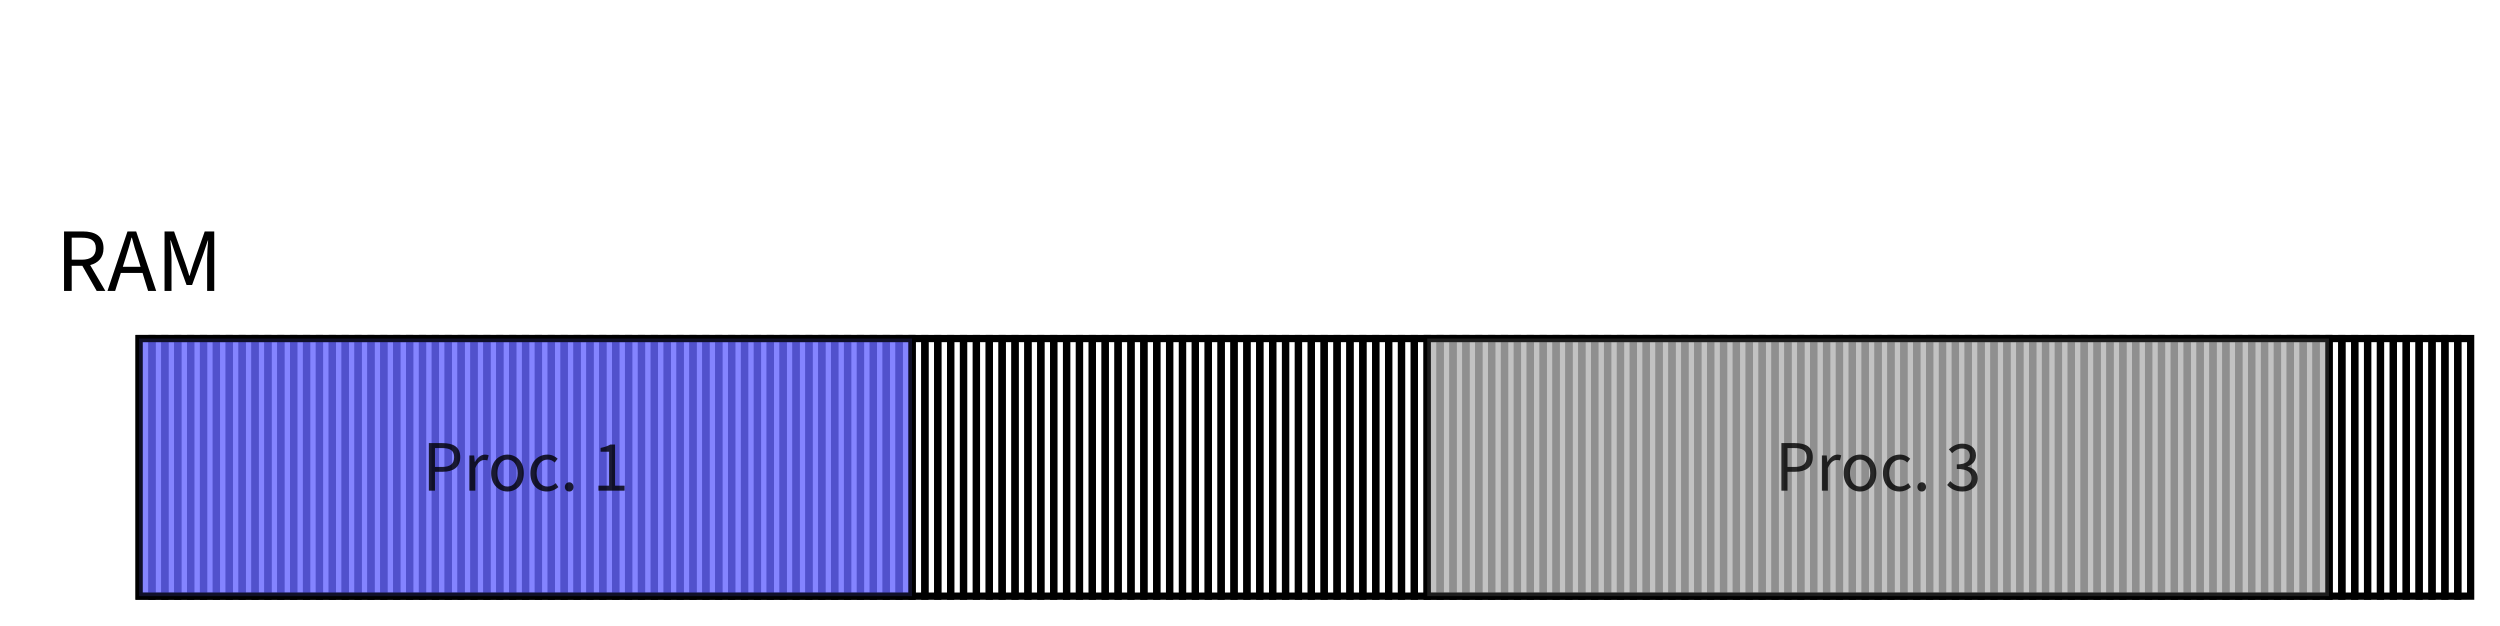 <?xml version="1.0" encoding="UTF-8"?>
<svg xmlns="http://www.w3.org/2000/svg" xmlns:xlink="http://www.w3.org/1999/xlink" width="275.074" height="68.828" viewBox="0 0 275.074 68.828">
<defs>
<g>
<g id="glyph-0-0">
<path d="M 0.891 0 L 1.734 0 L 1.734 -2.766 L 2.906 -2.766 L 4.484 0 L 5.438 0 L 3.766 -2.844 C 4.656 -3.078 5.234 -3.672 5.234 -4.688 C 5.234 -6.062 4.281 -6.547 2.938 -6.547 L 0.891 -6.547 Z M 1.734 -3.438 L 1.734 -5.859 L 2.828 -5.859 C 3.844 -5.859 4.391 -5.547 4.391 -4.688 C 4.391 -3.859 3.844 -3.438 2.828 -3.438 Z M 1.734 -3.438 "/>
</g>
<g id="glyph-0-1">
<path d="M 2.031 -3.656 C 2.266 -4.375 2.469 -5.094 2.672 -5.859 L 2.719 -5.859 C 2.922 -5.094 3.125 -4.375 3.375 -3.656 L 3.672 -2.656 L 1.719 -2.656 Z M 0.031 0 L 0.875 0 L 1.5 -1.984 L 3.891 -1.984 L 4.5 0 L 5.391 0 L 3.188 -6.547 L 2.234 -6.547 Z M 0.031 0 "/>
</g>
<g id="glyph-0-2">
<path d="M 0.891 0 L 1.656 0 L 1.656 -3.609 C 1.656 -4.188 1.578 -5 1.531 -5.562 L 1.578 -5.562 L 2.094 -4.031 L 3.312 -0.656 L 3.922 -0.656 L 5.141 -4.031 L 5.656 -5.562 L 5.688 -5.562 C 5.641 -5 5.578 -4.188 5.578 -3.609 L 5.578 0 L 6.359 0 L 6.359 -6.547 L 5.312 -6.547 L 4.078 -3.047 C 3.922 -2.578 3.797 -2.156 3.656 -1.672 L 3.609 -1.672 C 3.469 -2.156 3.328 -2.578 3.172 -3.047 L 1.938 -6.547 L 0.891 -6.547 Z M 0.891 0 "/>
</g>
<g id="glyph-1-0">
<path d="M 0.719 0 L 1.391 0 L 1.391 -2.078 L 2.234 -2.078 C 3.391 -2.078 4.172 -2.578 4.172 -3.688 C 4.172 -4.844 3.375 -5.234 2.203 -5.234 L 0.719 -5.234 Z M 1.391 -2.609 L 1.391 -4.688 L 2.125 -4.688 C 3.047 -4.688 3.5 -4.438 3.5 -3.688 C 3.5 -2.953 3.062 -2.609 2.156 -2.609 Z M 1.391 -2.609 "/>
</g>
<g id="glyph-1-1">
<path d="M 0.656 0 L 1.312 0 L 1.312 -2.484 C 1.578 -3.141 1.969 -3.375 2.297 -3.375 C 2.453 -3.375 2.531 -3.359 2.641 -3.328 L 2.781 -3.891 C 2.672 -3.938 2.547 -3.969 2.375 -3.969 C 1.938 -3.969 1.547 -3.656 1.281 -3.172 L 1.25 -3.172 L 1.188 -3.875 L 0.656 -3.875 Z M 0.656 0 "/>
</g>
<g id="glyph-1-2">
<path d="M 2.156 0.094 C 3.109 0.094 3.953 -0.641 3.953 -1.922 C 3.953 -3.234 3.109 -3.969 2.156 -3.969 C 1.219 -3.969 0.359 -3.234 0.359 -1.922 C 0.359 -0.641 1.219 0.094 2.156 0.094 Z M 2.156 -0.453 C 1.5 -0.453 1.047 -1.047 1.047 -1.922 C 1.047 -2.828 1.5 -3.422 2.156 -3.422 C 2.828 -3.422 3.281 -2.828 3.281 -1.922 C 3.281 -1.047 2.828 -0.453 2.156 -0.453 Z M 2.156 -0.453 "/>
</g>
<g id="glyph-1-3">
<path d="M 2.188 0.094 C 2.641 0.094 3.078 -0.078 3.438 -0.391 L 3.141 -0.828 C 2.922 -0.609 2.594 -0.453 2.234 -0.453 C 1.531 -0.453 1.047 -1.047 1.047 -1.922 C 1.047 -2.828 1.562 -3.422 2.266 -3.422 C 2.578 -3.422 2.828 -3.297 3.031 -3.094 L 3.359 -3.516 C 3.094 -3.766 2.734 -3.969 2.234 -3.969 C 1.234 -3.969 0.359 -3.234 0.359 -1.922 C 0.359 -0.641 1.156 0.094 2.188 0.094 Z M 2.188 0.094 "/>
</g>
<g id="glyph-1-4">
<path d="M 1 0.094 C 1.266 0.094 1.469 -0.109 1.469 -0.406 C 1.469 -0.703 1.266 -0.922 1 -0.922 C 0.734 -0.922 0.516 -0.703 0.516 -0.406 C 0.516 -0.109 0.734 0.094 1 0.094 Z M 1 0.094 "/>
</g>
<g id="glyph-1-5">
<path d="M 0.625 0 L 3.5 0 L 3.5 -0.547 L 2.453 -0.547 L 2.453 -5.078 L 1.938 -5.078 C 1.672 -4.922 1.328 -4.797 0.859 -4.703 L 0.859 -4.281 L 1.797 -4.281 L 1.797 -0.547 L 0.625 -0.547 Z M 0.625 0 "/>
</g>
<g id="glyph-1-6">
<path d="M 1.875 0.094 C 2.812 0.094 3.562 -0.453 3.562 -1.359 C 3.562 -2.062 3.078 -2.5 2.469 -2.641 L 2.469 -2.672 C 3.016 -2.891 3.375 -3.281 3.375 -3.891 C 3.375 -4.703 2.734 -5.172 1.859 -5.172 C 1.266 -5.172 0.781 -4.906 0.391 -4.547 L 0.75 -4.125 C 1.047 -4.422 1.406 -4.641 1.828 -4.641 C 2.375 -4.641 2.703 -4.328 2.703 -3.844 C 2.703 -3.312 2.344 -2.891 1.266 -2.891 L 1.266 -2.391 C 2.484 -2.391 2.891 -1.984 2.891 -1.375 C 2.891 -0.812 2.453 -0.453 1.844 -0.453 C 1.25 -0.453 0.844 -0.734 0.547 -1.047 L 0.203 -0.625 C 0.547 -0.25 1.062 0.094 1.875 0.094 Z M 1.875 0.094 "/>
</g>
</g>
</defs>
<path fill="none" stroke-width="0.797" stroke-linecap="butt" stroke-linejoin="miter" stroke="rgb(0%, 0%, 0%)" stroke-opacity="1" stroke-miterlimit="10" d="M -0.001 0.001 L -0.001 28.345 L 1.417 28.345 L 1.417 0.001 Z M -0.001 0.001 " transform="matrix(1, 0, 0, -1, 15.306, 65.595)"/>
<path fill="none" stroke-width="0.797" stroke-linecap="butt" stroke-linejoin="miter" stroke="rgb(0%, 0%, 0%)" stroke-opacity="1" stroke-miterlimit="10" d="M 1.417 0.001 L 1.417 28.345 L 2.835 28.345 L 2.835 0.001 Z M 1.417 0.001 " transform="matrix(1, 0, 0, -1, 15.306, 65.595)"/>
<path fill="none" stroke-width="0.797" stroke-linecap="butt" stroke-linejoin="miter" stroke="rgb(0%, 0%, 0%)" stroke-opacity="1" stroke-miterlimit="10" d="M 2.835 0.001 L 2.835 28.345 L 4.253 28.345 L 4.253 0.001 Z M 2.835 0.001 " transform="matrix(1, 0, 0, -1, 15.306, 65.595)"/>
<path fill="none" stroke-width="0.797" stroke-linecap="butt" stroke-linejoin="miter" stroke="rgb(0%, 0%, 0%)" stroke-opacity="1" stroke-miterlimit="10" d="M 4.253 0.001 L 4.253 28.345 L 5.671 28.345 L 5.671 0.001 Z M 4.253 0.001 " transform="matrix(1, 0, 0, -1, 15.306, 65.595)"/>
<path fill="none" stroke-width="0.797" stroke-linecap="butt" stroke-linejoin="miter" stroke="rgb(0%, 0%, 0%)" stroke-opacity="1" stroke-miterlimit="10" d="M 5.671 0.001 L 5.671 28.345 L 7.089 28.345 L 7.089 0.001 Z M 5.671 0.001 " transform="matrix(1, 0, 0, -1, 15.306, 65.595)"/>
<path fill="none" stroke-width="0.797" stroke-linecap="butt" stroke-linejoin="miter" stroke="rgb(0%, 0%, 0%)" stroke-opacity="1" stroke-miterlimit="10" d="M 7.089 0.001 L 7.089 28.345 L 8.503 28.345 L 8.503 0.001 Z M 7.089 0.001 " transform="matrix(1, 0, 0, -1, 15.306, 65.595)"/>
<path fill="none" stroke-width="0.797" stroke-linecap="butt" stroke-linejoin="miter" stroke="rgb(0%, 0%, 0%)" stroke-opacity="1" stroke-miterlimit="10" d="M 8.503 0.001 L 8.503 28.345 L 9.921 28.345 L 9.921 0.001 Z M 8.503 0.001 " transform="matrix(1, 0, 0, -1, 15.306, 65.595)"/>
<path fill="none" stroke-width="0.797" stroke-linecap="butt" stroke-linejoin="miter" stroke="rgb(0%, 0%, 0%)" stroke-opacity="1" stroke-miterlimit="10" d="M 9.921 0.001 L 9.921 28.345 L 11.339 28.345 L 11.339 0.001 Z M 9.921 0.001 " transform="matrix(1, 0, 0, -1, 15.306, 65.595)"/>
<path fill="none" stroke-width="0.797" stroke-linecap="butt" stroke-linejoin="miter" stroke="rgb(0%, 0%, 0%)" stroke-opacity="1" stroke-miterlimit="10" d="M 11.339 0.001 L 11.339 28.345 L 12.757 28.345 L 12.757 0.001 Z M 11.339 0.001 " transform="matrix(1, 0, 0, -1, 15.306, 65.595)"/>
<path fill="none" stroke-width="0.797" stroke-linecap="butt" stroke-linejoin="miter" stroke="rgb(0%, 0%, 0%)" stroke-opacity="1" stroke-miterlimit="10" d="M 12.757 0.001 L 12.757 28.345 L 14.174 28.345 L 14.174 0.001 Z M 12.757 0.001 " transform="matrix(1, 0, 0, -1, 15.306, 65.595)"/>
<path fill="none" stroke-width="0.797" stroke-linecap="butt" stroke-linejoin="miter" stroke="rgb(0%, 0%, 0%)" stroke-opacity="1" stroke-miterlimit="10" d="M 14.174 0.001 L 14.174 28.345 L 15.592 28.345 L 15.592 0.001 Z M 14.174 0.001 " transform="matrix(1, 0, 0, -1, 15.306, 65.595)"/>
<path fill="none" stroke-width="0.797" stroke-linecap="butt" stroke-linejoin="miter" stroke="rgb(0%, 0%, 0%)" stroke-opacity="1" stroke-miterlimit="10" d="M 15.589 0.001 L 15.589 28.345 L 17.006 28.345 L 17.006 0.001 Z M 15.589 0.001 " transform="matrix(1, 0, 0, -1, 15.306, 65.595)"/>
<path fill="none" stroke-width="0.797" stroke-linecap="butt" stroke-linejoin="miter" stroke="rgb(0%, 0%, 0%)" stroke-opacity="1" stroke-miterlimit="10" d="M 17.006 0.001 L 17.006 28.345 L 18.424 28.345 L 18.424 0.001 Z M 17.006 0.001 " transform="matrix(1, 0, 0, -1, 15.306, 65.595)"/>
<path fill="none" stroke-width="0.797" stroke-linecap="butt" stroke-linejoin="miter" stroke="rgb(0%, 0%, 0%)" stroke-opacity="1" stroke-miterlimit="10" d="M 18.424 0.001 L 18.424 28.345 L 19.842 28.345 L 19.842 0.001 Z M 18.424 0.001 " transform="matrix(1, 0, 0, -1, 15.306, 65.595)"/>
<path fill="none" stroke-width="0.797" stroke-linecap="butt" stroke-linejoin="miter" stroke="rgb(0%, 0%, 0%)" stroke-opacity="1" stroke-miterlimit="10" d="M 19.842 0.001 L 19.842 28.345 L 21.26 28.345 L 21.26 0.001 Z M 19.842 0.001 " transform="matrix(1, 0, 0, -1, 15.306, 65.595)"/>
<path fill="none" stroke-width="0.797" stroke-linecap="butt" stroke-linejoin="miter" stroke="rgb(0%, 0%, 0%)" stroke-opacity="1" stroke-miterlimit="10" d="M 21.26 0.001 L 21.26 28.345 L 22.678 28.345 L 22.678 0.001 Z M 21.26 0.001 " transform="matrix(1, 0, 0, -1, 15.306, 65.595)"/>
<path fill="none" stroke-width="0.797" stroke-linecap="butt" stroke-linejoin="miter" stroke="rgb(0%, 0%, 0%)" stroke-opacity="1" stroke-miterlimit="10" d="M 22.678 0.001 L 22.678 28.345 L 24.096 28.345 L 24.096 0.001 Z M 22.678 0.001 " transform="matrix(1, 0, 0, -1, 15.306, 65.595)"/>
<path fill="none" stroke-width="0.797" stroke-linecap="butt" stroke-linejoin="miter" stroke="rgb(0%, 0%, 0%)" stroke-opacity="1" stroke-miterlimit="10" d="M 24.096 0.001 L 24.096 28.345 L 25.51 28.345 L 25.51 0.001 Z M 24.096 0.001 " transform="matrix(1, 0, 0, -1, 15.306, 65.595)"/>
<path fill="none" stroke-width="0.797" stroke-linecap="butt" stroke-linejoin="miter" stroke="rgb(0%, 0%, 0%)" stroke-opacity="1" stroke-miterlimit="10" d="M 25.51 0.001 L 25.51 28.345 L 26.928 28.345 L 26.928 0.001 Z M 25.51 0.001 " transform="matrix(1, 0, 0, -1, 15.306, 65.595)"/>
<path fill="none" stroke-width="0.797" stroke-linecap="butt" stroke-linejoin="miter" stroke="rgb(0%, 0%, 0%)" stroke-opacity="1" stroke-miterlimit="10" d="M 26.928 0.001 L 26.928 28.345 L 28.346 28.345 L 28.346 0.001 Z M 26.928 0.001 " transform="matrix(1, 0, 0, -1, 15.306, 65.595)"/>
<path fill="none" stroke-width="0.797" stroke-linecap="butt" stroke-linejoin="miter" stroke="rgb(0%, 0%, 0%)" stroke-opacity="1" stroke-miterlimit="10" d="M 28.346 0.001 L 28.346 28.345 L 29.764 28.345 L 29.764 0.001 Z M 28.346 0.001 " transform="matrix(1, 0, 0, -1, 15.306, 65.595)"/>
<path fill="none" stroke-width="0.797" stroke-linecap="butt" stroke-linejoin="miter" stroke="rgb(0%, 0%, 0%)" stroke-opacity="1" stroke-miterlimit="10" d="M 29.764 0.001 L 29.764 28.345 L 31.182 28.345 L 31.182 0.001 Z M 29.764 0.001 " transform="matrix(1, 0, 0, -1, 15.306, 65.595)"/>
<path fill="none" stroke-width="0.797" stroke-linecap="butt" stroke-linejoin="miter" stroke="rgb(0%, 0%, 0%)" stroke-opacity="1" stroke-miterlimit="10" d="M 31.182 0.001 L 31.182 28.345 L 32.6 28.345 L 32.6 0.001 Z M 31.182 0.001 " transform="matrix(1, 0, 0, -1, 15.306, 65.595)"/>
<path fill="none" stroke-width="0.797" stroke-linecap="butt" stroke-linejoin="miter" stroke="rgb(0%, 0%, 0%)" stroke-opacity="1" stroke-miterlimit="10" d="M 32.6 0.001 L 32.6 28.345 L 34.014 28.345 L 34.014 0.001 Z M 32.6 0.001 " transform="matrix(1, 0, 0, -1, 15.306, 65.595)"/>
<path fill="none" stroke-width="0.797" stroke-linecap="butt" stroke-linejoin="miter" stroke="rgb(0%, 0%, 0%)" stroke-opacity="1" stroke-miterlimit="10" d="M 34.014 0.001 L 34.014 28.345 L 35.432 28.345 L 35.432 0.001 Z M 34.014 0.001 " transform="matrix(1, 0, 0, -1, 15.306, 65.595)"/>
<path fill="none" stroke-width="0.797" stroke-linecap="butt" stroke-linejoin="miter" stroke="rgb(0%, 0%, 0%)" stroke-opacity="1" stroke-miterlimit="10" d="M 35.432 0.001 L 35.432 28.345 L 36.85 28.345 L 36.85 0.001 Z M 35.432 0.001 " transform="matrix(1, 0, 0, -1, 15.306, 65.595)"/>
<path fill="none" stroke-width="0.797" stroke-linecap="butt" stroke-linejoin="miter" stroke="rgb(0%, 0%, 0%)" stroke-opacity="1" stroke-miterlimit="10" d="M 36.85 0.001 L 36.85 28.345 L 38.268 28.345 L 38.268 0.001 Z M 36.85 0.001 " transform="matrix(1, 0, 0, -1, 15.306, 65.595)"/>
<path fill="none" stroke-width="0.797" stroke-linecap="butt" stroke-linejoin="miter" stroke="rgb(0%, 0%, 0%)" stroke-opacity="1" stroke-miterlimit="10" d="M 38.268 0.001 L 38.268 28.345 L 39.686 28.345 L 39.686 0.001 Z M 38.268 0.001 " transform="matrix(1, 0, 0, -1, 15.306, 65.595)"/>
<path fill="none" stroke-width="0.797" stroke-linecap="butt" stroke-linejoin="miter" stroke="rgb(0%, 0%, 0%)" stroke-opacity="1" stroke-miterlimit="10" d="M 39.686 0.001 L 39.686 28.345 L 41.104 28.345 L 41.104 0.001 Z M 39.686 0.001 " transform="matrix(1, 0, 0, -1, 15.306, 65.595)"/>
<path fill="none" stroke-width="0.797" stroke-linecap="butt" stroke-linejoin="miter" stroke="rgb(0%, 0%, 0%)" stroke-opacity="1" stroke-miterlimit="10" d="M 41.104 0.001 L 41.104 28.345 L 42.522 28.345 L 42.522 0.001 Z M 41.104 0.001 " transform="matrix(1, 0, 0, -1, 15.306, 65.595)"/>
<path fill="none" stroke-width="0.797" stroke-linecap="butt" stroke-linejoin="miter" stroke="rgb(0%, 0%, 0%)" stroke-opacity="1" stroke-miterlimit="10" d="M 42.522 0.001 L 42.522 28.345 L 43.936 28.345 L 43.936 0.001 Z M 42.522 0.001 " transform="matrix(1, 0, 0, -1, 15.306, 65.595)"/>
<path fill="none" stroke-width="0.797" stroke-linecap="butt" stroke-linejoin="miter" stroke="rgb(0%, 0%, 0%)" stroke-opacity="1" stroke-miterlimit="10" d="M 43.936 0.001 L 43.936 28.345 L 45.354 28.345 L 45.354 0.001 Z M 43.936 0.001 " transform="matrix(1, 0, 0, -1, 15.306, 65.595)"/>
<path fill="none" stroke-width="0.797" stroke-linecap="butt" stroke-linejoin="miter" stroke="rgb(0%, 0%, 0%)" stroke-opacity="1" stroke-miterlimit="10" d="M 45.354 0.001 L 45.354 28.345 L 46.772 28.345 L 46.772 0.001 Z M 45.354 0.001 " transform="matrix(1, 0, 0, -1, 15.306, 65.595)"/>
<path fill="none" stroke-width="0.797" stroke-linecap="butt" stroke-linejoin="miter" stroke="rgb(0%, 0%, 0%)" stroke-opacity="1" stroke-miterlimit="10" d="M 46.772 0.001 L 46.772 28.345 L 48.19 28.345 L 48.19 0.001 Z M 46.772 0.001 " transform="matrix(1, 0, 0, -1, 15.306, 65.595)"/>
<path fill="none" stroke-width="0.797" stroke-linecap="butt" stroke-linejoin="miter" stroke="rgb(0%, 0%, 0%)" stroke-opacity="1" stroke-miterlimit="10" d="M 48.19 0.001 L 48.19 28.345 L 49.608 28.345 L 49.608 0.001 Z M 48.19 0.001 " transform="matrix(1, 0, 0, -1, 15.306, 65.595)"/>
<path fill="none" stroke-width="0.797" stroke-linecap="butt" stroke-linejoin="miter" stroke="rgb(0%, 0%, 0%)" stroke-opacity="1" stroke-miterlimit="10" d="M 49.608 0.001 L 49.608 28.345 L 51.026 28.345 L 51.026 0.001 Z M 49.608 0.001 " transform="matrix(1, 0, 0, -1, 15.306, 65.595)"/>
<path fill="none" stroke-width="0.797" stroke-linecap="butt" stroke-linejoin="miter" stroke="rgb(0%, 0%, 0%)" stroke-opacity="1" stroke-miterlimit="10" d="M 51.022 0.001 L 51.022 28.345 L 52.44 28.345 L 52.44 0.001 Z M 51.022 0.001 " transform="matrix(1, 0, 0, -1, 15.306, 65.595)"/>
<path fill="none" stroke-width="0.797" stroke-linecap="butt" stroke-linejoin="miter" stroke="rgb(0%, 0%, 0%)" stroke-opacity="1" stroke-miterlimit="10" d="M 52.44 0.001 L 52.44 28.345 L 53.858 28.345 L 53.858 0.001 Z M 52.44 0.001 " transform="matrix(1, 0, 0, -1, 15.306, 65.595)"/>
<path fill="none" stroke-width="0.797" stroke-linecap="butt" stroke-linejoin="miter" stroke="rgb(0%, 0%, 0%)" stroke-opacity="1" stroke-miterlimit="10" d="M 53.858 0.001 L 53.858 28.345 L 55.276 28.345 L 55.276 0.001 Z M 53.858 0.001 " transform="matrix(1, 0, 0, -1, 15.306, 65.595)"/>
<path fill="none" stroke-width="0.797" stroke-linecap="butt" stroke-linejoin="miter" stroke="rgb(0%, 0%, 0%)" stroke-opacity="1" stroke-miterlimit="10" d="M 55.276 0.001 L 55.276 28.345 L 56.694 28.345 L 56.694 0.001 Z M 55.276 0.001 " transform="matrix(1, 0, 0, -1, 15.306, 65.595)"/>
<path fill="none" stroke-width="0.797" stroke-linecap="butt" stroke-linejoin="miter" stroke="rgb(0%, 0%, 0%)" stroke-opacity="1" stroke-miterlimit="10" d="M 56.694 0.001 L 56.694 28.345 L 58.112 28.345 L 58.112 0.001 Z M 56.694 0.001 " transform="matrix(1, 0, 0, -1, 15.306, 65.595)"/>
<path fill="none" stroke-width="0.797" stroke-linecap="butt" stroke-linejoin="miter" stroke="rgb(0%, 0%, 0%)" stroke-opacity="1" stroke-miterlimit="10" d="M 58.112 0.001 L 58.112 28.345 L 59.53 28.345 L 59.53 0.001 Z M 58.112 0.001 " transform="matrix(1, 0, 0, -1, 15.306, 65.595)"/>
<path fill="none" stroke-width="0.797" stroke-linecap="butt" stroke-linejoin="miter" stroke="rgb(0%, 0%, 0%)" stroke-opacity="1" stroke-miterlimit="10" d="M 59.53 0.001 L 59.53 28.345 L 60.944 28.345 L 60.944 0.001 Z M 59.53 0.001 " transform="matrix(1, 0, 0, -1, 15.306, 65.595)"/>
<path fill="none" stroke-width="0.797" stroke-linecap="butt" stroke-linejoin="miter" stroke="rgb(0%, 0%, 0%)" stroke-opacity="1" stroke-miterlimit="10" d="M 60.944 0.001 L 60.944 28.345 L 62.362 28.345 L 62.362 0.001 Z M 60.944 0.001 " transform="matrix(1, 0, 0, -1, 15.306, 65.595)"/>
<path fill="none" stroke-width="0.797" stroke-linecap="butt" stroke-linejoin="miter" stroke="rgb(0%, 0%, 0%)" stroke-opacity="1" stroke-miterlimit="10" d="M 62.362 0.001 L 62.362 28.345 L 63.78 28.345 L 63.78 0.001 Z M 62.362 0.001 " transform="matrix(1, 0, 0, -1, 15.306, 65.595)"/>
<path fill="none" stroke-width="0.797" stroke-linecap="butt" stroke-linejoin="miter" stroke="rgb(0%, 0%, 0%)" stroke-opacity="1" stroke-miterlimit="10" d="M 63.78 0.001 L 63.78 28.345 L 65.198 28.345 L 65.198 0.001 Z M 63.78 0.001 " transform="matrix(1, 0, 0, -1, 15.306, 65.595)"/>
<path fill="none" stroke-width="0.797" stroke-linecap="butt" stroke-linejoin="miter" stroke="rgb(0%, 0%, 0%)" stroke-opacity="1" stroke-miterlimit="10" d="M 65.198 0.001 L 65.198 28.345 L 66.616 28.345 L 66.616 0.001 Z M 65.198 0.001 " transform="matrix(1, 0, 0, -1, 15.306, 65.595)"/>
<path fill="none" stroke-width="0.797" stroke-linecap="butt" stroke-linejoin="miter" stroke="rgb(0%, 0%, 0%)" stroke-opacity="1" stroke-miterlimit="10" d="M 66.616 0.001 L 66.616 28.345 L 68.034 28.345 L 68.034 0.001 Z M 66.616 0.001 " transform="matrix(1, 0, 0, -1, 15.306, 65.595)"/>
<path fill="none" stroke-width="0.797" stroke-linecap="butt" stroke-linejoin="miter" stroke="rgb(0%, 0%, 0%)" stroke-opacity="1" stroke-miterlimit="10" d="M 68.034 0.001 L 68.034 28.345 L 69.448 28.345 L 69.448 0.001 Z M 68.034 0.001 " transform="matrix(1, 0, 0, -1, 15.306, 65.595)"/>
<path fill="none" stroke-width="0.797" stroke-linecap="butt" stroke-linejoin="miter" stroke="rgb(0%, 0%, 0%)" stroke-opacity="1" stroke-miterlimit="10" d="M 69.448 0.001 L 69.448 28.345 L 70.866 28.345 L 70.866 0.001 Z M 69.448 0.001 " transform="matrix(1, 0, 0, -1, 15.306, 65.595)"/>
<path fill="none" stroke-width="0.797" stroke-linecap="butt" stroke-linejoin="miter" stroke="rgb(0%, 0%, 0%)" stroke-opacity="1" stroke-miterlimit="10" d="M 70.866 0.001 L 70.866 28.345 L 72.284 28.345 L 72.284 0.001 Z M 70.866 0.001 " transform="matrix(1, 0, 0, -1, 15.306, 65.595)"/>
<path fill="none" stroke-width="0.797" stroke-linecap="butt" stroke-linejoin="miter" stroke="rgb(0%, 0%, 0%)" stroke-opacity="1" stroke-miterlimit="10" d="M 72.284 0.001 L 72.284 28.345 L 73.702 28.345 L 73.702 0.001 Z M 72.284 0.001 " transform="matrix(1, 0, 0, -1, 15.306, 65.595)"/>
<path fill="none" stroke-width="0.797" stroke-linecap="butt" stroke-linejoin="miter" stroke="rgb(0%, 0%, 0%)" stroke-opacity="1" stroke-miterlimit="10" d="M 73.702 0.001 L 73.702 28.345 L 75.12 28.345 L 75.12 0.001 Z M 73.702 0.001 " transform="matrix(1, 0, 0, -1, 15.306, 65.595)"/>
<path fill="none" stroke-width="0.797" stroke-linecap="butt" stroke-linejoin="miter" stroke="rgb(0%, 0%, 0%)" stroke-opacity="1" stroke-miterlimit="10" d="M 75.12 0.001 L 75.12 28.345 L 76.538 28.345 L 76.538 0.001 Z M 75.12 0.001 " transform="matrix(1, 0, 0, -1, 15.306, 65.595)"/>
<path fill="none" stroke-width="0.797" stroke-linecap="butt" stroke-linejoin="miter" stroke="rgb(0%, 0%, 0%)" stroke-opacity="1" stroke-miterlimit="10" d="M 76.538 0.001 L 76.538 28.345 L 77.952 28.345 L 77.952 0.001 Z M 76.538 0.001 " transform="matrix(1, 0, 0, -1, 15.306, 65.595)"/>
<path fill="none" stroke-width="0.797" stroke-linecap="butt" stroke-linejoin="miter" stroke="rgb(0%, 0%, 0%)" stroke-opacity="1" stroke-miterlimit="10" d="M 77.952 0.001 L 77.952 28.345 L 79.37 28.345 L 79.37 0.001 Z M 77.952 0.001 " transform="matrix(1, 0, 0, -1, 15.306, 65.595)"/>
<path fill="none" stroke-width="0.797" stroke-linecap="butt" stroke-linejoin="miter" stroke="rgb(0%, 0%, 0%)" stroke-opacity="1" stroke-miterlimit="10" d="M 79.37 0.001 L 79.37 28.345 L 80.788 28.345 L 80.788 0.001 Z M 79.37 0.001 " transform="matrix(1, 0, 0, -1, 15.306, 65.595)"/>
<path fill="none" stroke-width="0.797" stroke-linecap="butt" stroke-linejoin="miter" stroke="rgb(0%, 0%, 0%)" stroke-opacity="1" stroke-miterlimit="10" d="M 80.788 0.001 L 80.788 28.345 L 82.206 28.345 L 82.206 0.001 Z M 80.788 0.001 " transform="matrix(1, 0, 0, -1, 15.306, 65.595)"/>
<path fill="none" stroke-width="0.797" stroke-linecap="butt" stroke-linejoin="miter" stroke="rgb(0%, 0%, 0%)" stroke-opacity="1" stroke-miterlimit="10" d="M 82.206 0.001 L 82.206 28.345 L 83.624 28.345 L 83.624 0.001 Z M 82.206 0.001 " transform="matrix(1, 0, 0, -1, 15.306, 65.595)"/>
<path fill="none" stroke-width="0.797" stroke-linecap="butt" stroke-linejoin="miter" stroke="rgb(0%, 0%, 0%)" stroke-opacity="1" stroke-miterlimit="10" d="M 83.624 0.001 L 83.624 28.345 L 85.042 28.345 L 85.042 0.001 Z M 83.624 0.001 " transform="matrix(1, 0, 0, -1, 15.306, 65.595)"/>
<path fill="none" stroke-width="0.797" stroke-linecap="butt" stroke-linejoin="miter" stroke="rgb(0%, 0%, 0%)" stroke-opacity="1" stroke-miterlimit="10" d="M 85.042 0.001 L 85.042 28.345 L 86.46 28.345 L 86.46 0.001 Z M 85.042 0.001 " transform="matrix(1, 0, 0, -1, 15.306, 65.595)"/>
<path fill="none" stroke-width="0.797" stroke-linecap="butt" stroke-linejoin="miter" stroke="rgb(0%, 0%, 0%)" stroke-opacity="1" stroke-miterlimit="10" d="M 86.456 0.001 L 86.456 28.345 L 87.874 28.345 L 87.874 0.001 Z M 86.456 0.001 " transform="matrix(1, 0, 0, -1, 15.306, 65.595)"/>
<path fill="none" stroke-width="0.797" stroke-linecap="butt" stroke-linejoin="miter" stroke="rgb(0%, 0%, 0%)" stroke-opacity="1" stroke-miterlimit="10" d="M 87.874 0.001 L 87.874 28.345 L 89.292 28.345 L 89.292 0.001 Z M 87.874 0.001 " transform="matrix(1, 0, 0, -1, 15.306, 65.595)"/>
<path fill="none" stroke-width="0.797" stroke-linecap="butt" stroke-linejoin="miter" stroke="rgb(0%, 0%, 0%)" stroke-opacity="1" stroke-miterlimit="10" d="M 89.292 0.001 L 89.292 28.345 L 90.71 28.345 L 90.71 0.001 Z M 89.292 0.001 " transform="matrix(1, 0, 0, -1, 15.306, 65.595)"/>
<path fill="none" stroke-width="0.797" stroke-linecap="butt" stroke-linejoin="miter" stroke="rgb(0%, 0%, 0%)" stroke-opacity="1" stroke-miterlimit="10" d="M 90.71 0.001 L 90.71 28.345 L 92.128 28.345 L 92.128 0.001 Z M 90.71 0.001 " transform="matrix(1, 0, 0, -1, 15.306, 65.595)"/>
<path fill="none" stroke-width="0.797" stroke-linecap="butt" stroke-linejoin="miter" stroke="rgb(0%, 0%, 0%)" stroke-opacity="1" stroke-miterlimit="10" d="M 92.128 0.001 L 92.128 28.345 L 93.546 28.345 L 93.546 0.001 Z M 92.128 0.001 " transform="matrix(1, 0, 0, -1, 15.306, 65.595)"/>
<path fill="none" stroke-width="0.797" stroke-linecap="butt" stroke-linejoin="miter" stroke="rgb(0%, 0%, 0%)" stroke-opacity="1" stroke-miterlimit="10" d="M 93.546 0.001 L 93.546 28.345 L 94.96 28.345 L 94.96 0.001 Z M 93.546 0.001 " transform="matrix(1, 0, 0, -1, 15.306, 65.595)"/>
<path fill="none" stroke-width="0.797" stroke-linecap="butt" stroke-linejoin="miter" stroke="rgb(0%, 0%, 0%)" stroke-opacity="1" stroke-miterlimit="10" d="M 94.96 0.001 L 94.96 28.345 L 96.378 28.345 L 96.378 0.001 Z M 94.96 0.001 " transform="matrix(1, 0, 0, -1, 15.306, 65.595)"/>
<path fill="none" stroke-width="0.797" stroke-linecap="butt" stroke-linejoin="miter" stroke="rgb(0%, 0%, 0%)" stroke-opacity="1" stroke-miterlimit="10" d="M 96.378 0.001 L 96.378 28.345 L 97.796 28.345 L 97.796 0.001 Z M 96.378 0.001 " transform="matrix(1, 0, 0, -1, 15.306, 65.595)"/>
<path fill="none" stroke-width="0.797" stroke-linecap="butt" stroke-linejoin="miter" stroke="rgb(0%, 0%, 0%)" stroke-opacity="1" stroke-miterlimit="10" d="M 97.796 0.001 L 97.796 28.345 L 99.214 28.345 L 99.214 0.001 Z M 97.796 0.001 " transform="matrix(1, 0, 0, -1, 15.306, 65.595)"/>
<path fill="none" stroke-width="0.797" stroke-linecap="butt" stroke-linejoin="miter" stroke="rgb(0%, 0%, 0%)" stroke-opacity="1" stroke-miterlimit="10" d="M 99.214 0.001 L 99.214 28.345 L 100.632 28.345 L 100.632 0.001 Z M 99.214 0.001 " transform="matrix(1, 0, 0, -1, 15.306, 65.595)"/>
<path fill="none" stroke-width="0.797" stroke-linecap="butt" stroke-linejoin="miter" stroke="rgb(0%, 0%, 0%)" stroke-opacity="1" stroke-miterlimit="10" d="M 100.632 0.001 L 100.632 28.345 L 102.049 28.345 L 102.049 0.001 Z M 100.632 0.001 " transform="matrix(1, 0, 0, -1, 15.306, 65.595)"/>
<path fill="none" stroke-width="0.797" stroke-linecap="butt" stroke-linejoin="miter" stroke="rgb(0%, 0%, 0%)" stroke-opacity="1" stroke-miterlimit="10" d="M 102.049 0.001 L 102.049 28.345 L 103.467 28.345 L 103.467 0.001 Z M 102.049 0.001 " transform="matrix(1, 0, 0, -1, 15.306, 65.595)"/>
<path fill="none" stroke-width="0.797" stroke-linecap="butt" stroke-linejoin="miter" stroke="rgb(0%, 0%, 0%)" stroke-opacity="1" stroke-miterlimit="10" d="M 103.467 0.001 L 103.467 28.345 L 104.882 28.345 L 104.882 0.001 Z M 103.467 0.001 " transform="matrix(1, 0, 0, -1, 15.306, 65.595)"/>
<path fill="none" stroke-width="0.797" stroke-linecap="butt" stroke-linejoin="miter" stroke="rgb(0%, 0%, 0%)" stroke-opacity="1" stroke-miterlimit="10" d="M 104.882 0.001 L 104.882 28.345 L 106.299 28.345 L 106.299 0.001 Z M 104.882 0.001 " transform="matrix(1, 0, 0, -1, 15.306, 65.595)"/>
<path fill="none" stroke-width="0.797" stroke-linecap="butt" stroke-linejoin="miter" stroke="rgb(0%, 0%, 0%)" stroke-opacity="1" stroke-miterlimit="10" d="M 106.299 0.001 L 106.299 28.345 L 107.717 28.345 L 107.717 0.001 Z M 106.299 0.001 " transform="matrix(1, 0, 0, -1, 15.306, 65.595)"/>
<path fill="none" stroke-width="0.797" stroke-linecap="butt" stroke-linejoin="miter" stroke="rgb(0%, 0%, 0%)" stroke-opacity="1" stroke-miterlimit="10" d="M 107.717 0.001 L 107.717 28.345 L 109.135 28.345 L 109.135 0.001 Z M 107.717 0.001 " transform="matrix(1, 0, 0, -1, 15.306, 65.595)"/>
<path fill="none" stroke-width="0.797" stroke-linecap="butt" stroke-linejoin="miter" stroke="rgb(0%, 0%, 0%)" stroke-opacity="1" stroke-miterlimit="10" d="M 109.135 0.001 L 109.135 28.345 L 110.553 28.345 L 110.553 0.001 Z M 109.135 0.001 " transform="matrix(1, 0, 0, -1, 15.306, 65.595)"/>
<path fill="none" stroke-width="0.797" stroke-linecap="butt" stroke-linejoin="miter" stroke="rgb(0%, 0%, 0%)" stroke-opacity="1" stroke-miterlimit="10" d="M 110.553 0.001 L 110.553 28.345 L 111.971 28.345 L 111.971 0.001 Z M 110.553 0.001 " transform="matrix(1, 0, 0, -1, 15.306, 65.595)"/>
<path fill="none" stroke-width="0.797" stroke-linecap="butt" stroke-linejoin="miter" stroke="rgb(0%, 0%, 0%)" stroke-opacity="1" stroke-miterlimit="10" d="M 111.971 0.001 L 111.971 28.345 L 113.385 28.345 L 113.385 0.001 Z M 111.971 0.001 " transform="matrix(1, 0, 0, -1, 15.306, 65.595)"/>
<path fill="none" stroke-width="0.797" stroke-linecap="butt" stroke-linejoin="miter" stroke="rgb(0%, 0%, 0%)" stroke-opacity="1" stroke-miterlimit="10" d="M 113.385 0.001 L 113.385 28.345 L 114.803 28.345 L 114.803 0.001 Z M 113.385 0.001 " transform="matrix(1, 0, 0, -1, 15.306, 65.595)"/>
<path fill="none" stroke-width="0.797" stroke-linecap="butt" stroke-linejoin="miter" stroke="rgb(0%, 0%, 0%)" stroke-opacity="1" stroke-miterlimit="10" d="M 114.803 0.001 L 114.803 28.345 L 116.221 28.345 L 116.221 0.001 Z M 114.803 0.001 " transform="matrix(1, 0, 0, -1, 15.306, 65.595)"/>
<path fill="none" stroke-width="0.797" stroke-linecap="butt" stroke-linejoin="miter" stroke="rgb(0%, 0%, 0%)" stroke-opacity="1" stroke-miterlimit="10" d="M 116.221 0.001 L 116.221 28.345 L 117.639 28.345 L 117.639 0.001 Z M 116.221 0.001 " transform="matrix(1, 0, 0, -1, 15.306, 65.595)"/>
<path fill="none" stroke-width="0.797" stroke-linecap="butt" stroke-linejoin="miter" stroke="rgb(0%, 0%, 0%)" stroke-opacity="1" stroke-miterlimit="10" d="M 117.639 0.001 L 117.639 28.345 L 119.057 28.345 L 119.057 0.001 Z M 117.639 0.001 " transform="matrix(1, 0, 0, -1, 15.306, 65.595)"/>
<path fill="none" stroke-width="0.797" stroke-linecap="butt" stroke-linejoin="miter" stroke="rgb(0%, 0%, 0%)" stroke-opacity="1" stroke-miterlimit="10" d="M 119.057 0.001 L 119.057 28.345 L 120.475 28.345 L 120.475 0.001 Z M 119.057 0.001 " transform="matrix(1, 0, 0, -1, 15.306, 65.595)"/>
<path fill="none" stroke-width="0.797" stroke-linecap="butt" stroke-linejoin="miter" stroke="rgb(0%, 0%, 0%)" stroke-opacity="1" stroke-miterlimit="10" d="M 120.475 0.001 L 120.475 28.345 L 121.893 28.345 L 121.893 0.001 Z M 120.475 0.001 " transform="matrix(1, 0, 0, -1, 15.306, 65.595)"/>
<path fill="none" stroke-width="0.797" stroke-linecap="butt" stroke-linejoin="miter" stroke="rgb(0%, 0%, 0%)" stroke-opacity="1" stroke-miterlimit="10" d="M 121.889 0.001 L 121.889 28.345 L 123.307 28.345 L 123.307 0.001 Z M 121.889 0.001 " transform="matrix(1, 0, 0, -1, 15.306, 65.595)"/>
<path fill="none" stroke-width="0.797" stroke-linecap="butt" stroke-linejoin="miter" stroke="rgb(0%, 0%, 0%)" stroke-opacity="1" stroke-miterlimit="10" d="M 123.307 0.001 L 123.307 28.345 L 124.725 28.345 L 124.725 0.001 Z M 123.307 0.001 " transform="matrix(1, 0, 0, -1, 15.306, 65.595)"/>
<path fill="none" stroke-width="0.797" stroke-linecap="butt" stroke-linejoin="miter" stroke="rgb(0%, 0%, 0%)" stroke-opacity="1" stroke-miterlimit="10" d="M 124.725 0.001 L 124.725 28.345 L 126.143 28.345 L 126.143 0.001 Z M 124.725 0.001 " transform="matrix(1, 0, 0, -1, 15.306, 65.595)"/>
<path fill="none" stroke-width="0.797" stroke-linecap="butt" stroke-linejoin="miter" stroke="rgb(0%, 0%, 0%)" stroke-opacity="1" stroke-miterlimit="10" d="M 126.143 0.001 L 126.143 28.345 L 127.561 28.345 L 127.561 0.001 Z M 126.143 0.001 " transform="matrix(1, 0, 0, -1, 15.306, 65.595)"/>
<path fill="none" stroke-width="0.797" stroke-linecap="butt" stroke-linejoin="miter" stroke="rgb(0%, 0%, 0%)" stroke-opacity="1" stroke-miterlimit="10" d="M 127.561 0.001 L 127.561 28.345 L 128.979 28.345 L 128.979 0.001 Z M 127.561 0.001 " transform="matrix(1, 0, 0, -1, 15.306, 65.595)"/>
<path fill="none" stroke-width="0.797" stroke-linecap="butt" stroke-linejoin="miter" stroke="rgb(0%, 0%, 0%)" stroke-opacity="1" stroke-miterlimit="10" d="M 128.979 0.001 L 128.979 28.345 L 130.393 28.345 L 130.393 0.001 Z M 128.979 0.001 " transform="matrix(1, 0, 0, -1, 15.306, 65.595)"/>
<path fill="none" stroke-width="0.797" stroke-linecap="butt" stroke-linejoin="miter" stroke="rgb(0%, 0%, 0%)" stroke-opacity="1" stroke-miterlimit="10" d="M 130.393 0.001 L 130.393 28.345 L 131.811 28.345 L 131.811 0.001 Z M 130.393 0.001 " transform="matrix(1, 0, 0, -1, 15.306, 65.595)"/>
<path fill="none" stroke-width="0.797" stroke-linecap="butt" stroke-linejoin="miter" stroke="rgb(0%, 0%, 0%)" stroke-opacity="1" stroke-miterlimit="10" d="M 131.811 0.001 L 131.811 28.345 L 133.229 28.345 L 133.229 0.001 Z M 131.811 0.001 " transform="matrix(1, 0, 0, -1, 15.306, 65.595)"/>
<path fill="none" stroke-width="0.797" stroke-linecap="butt" stroke-linejoin="miter" stroke="rgb(0%, 0%, 0%)" stroke-opacity="1" stroke-miterlimit="10" d="M 133.229 0.001 L 133.229 28.345 L 134.647 28.345 L 134.647 0.001 Z M 133.229 0.001 " transform="matrix(1, 0, 0, -1, 15.306, 65.595)"/>
<path fill="none" stroke-width="0.797" stroke-linecap="butt" stroke-linejoin="miter" stroke="rgb(0%, 0%, 0%)" stroke-opacity="1" stroke-miterlimit="10" d="M 134.647 0.001 L 134.647 28.345 L 136.065 28.345 L 136.065 0.001 Z M 134.647 0.001 " transform="matrix(1, 0, 0, -1, 15.306, 65.595)"/>
<path fill="none" stroke-width="0.797" stroke-linecap="butt" stroke-linejoin="miter" stroke="rgb(0%, 0%, 0%)" stroke-opacity="1" stroke-miterlimit="10" d="M 136.065 0.001 L 136.065 28.345 L 137.483 28.345 L 137.483 0.001 Z M 136.065 0.001 " transform="matrix(1, 0, 0, -1, 15.306, 65.595)"/>
<path fill="none" stroke-width="0.797" stroke-linecap="butt" stroke-linejoin="miter" stroke="rgb(0%, 0%, 0%)" stroke-opacity="1" stroke-miterlimit="10" d="M 137.483 0.001 L 137.483 28.345 L 138.901 28.345 L 138.901 0.001 Z M 137.483 0.001 " transform="matrix(1, 0, 0, -1, 15.306, 65.595)"/>
<path fill="none" stroke-width="0.797" stroke-linecap="butt" stroke-linejoin="miter" stroke="rgb(0%, 0%, 0%)" stroke-opacity="1" stroke-miterlimit="10" d="M 138.901 0.001 L 138.901 28.345 L 140.315 28.345 L 140.315 0.001 Z M 138.901 0.001 " transform="matrix(1, 0, 0, -1, 15.306, 65.595)"/>
<path fill="none" stroke-width="0.797" stroke-linecap="butt" stroke-linejoin="miter" stroke="rgb(0%, 0%, 0%)" stroke-opacity="1" stroke-miterlimit="10" d="M 140.315 0.001 L 140.315 28.345 L 141.733 28.345 L 141.733 0.001 Z M 140.315 0.001 " transform="matrix(1, 0, 0, -1, 15.306, 65.595)"/>
<path fill="none" stroke-width="0.797" stroke-linecap="butt" stroke-linejoin="miter" stroke="rgb(0%, 0%, 0%)" stroke-opacity="1" stroke-miterlimit="10" d="M 141.733 0.001 L 141.733 28.345 L 143.151 28.345 L 143.151 0.001 Z M 141.733 0.001 " transform="matrix(1, 0, 0, -1, 15.306, 65.595)"/>
<path fill="none" stroke-width="0.797" stroke-linecap="butt" stroke-linejoin="miter" stroke="rgb(0%, 0%, 0%)" stroke-opacity="1" stroke-miterlimit="10" d="M 143.151 0.001 L 143.151 28.345 L 144.569 28.345 L 144.569 0.001 Z M 143.151 0.001 " transform="matrix(1, 0, 0, -1, 15.306, 65.595)"/>
<path fill="none" stroke-width="0.797" stroke-linecap="butt" stroke-linejoin="miter" stroke="rgb(0%, 0%, 0%)" stroke-opacity="1" stroke-miterlimit="10" d="M 144.569 0.001 L 144.569 28.345 L 145.987 28.345 L 145.987 0.001 Z M 144.569 0.001 " transform="matrix(1, 0, 0, -1, 15.306, 65.595)"/>
<path fill="none" stroke-width="0.797" stroke-linecap="butt" stroke-linejoin="miter" stroke="rgb(0%, 0%, 0%)" stroke-opacity="1" stroke-miterlimit="10" d="M 145.987 0.001 L 145.987 28.345 L 147.405 28.345 L 147.405 0.001 Z M 145.987 0.001 " transform="matrix(1, 0, 0, -1, 15.306, 65.595)"/>
<path fill="none" stroke-width="0.797" stroke-linecap="butt" stroke-linejoin="miter" stroke="rgb(0%, 0%, 0%)" stroke-opacity="1" stroke-miterlimit="10" d="M 147.405 0.001 L 147.405 28.345 L 148.819 28.345 L 148.819 0.001 Z M 147.405 0.001 " transform="matrix(1, 0, 0, -1, 15.306, 65.595)"/>
<path fill="none" stroke-width="0.797" stroke-linecap="butt" stroke-linejoin="miter" stroke="rgb(0%, 0%, 0%)" stroke-opacity="1" stroke-miterlimit="10" d="M 148.819 0.001 L 148.819 28.345 L 150.237 28.345 L 150.237 0.001 Z M 148.819 0.001 " transform="matrix(1, 0, 0, -1, 15.306, 65.595)"/>
<path fill="none" stroke-width="0.797" stroke-linecap="butt" stroke-linejoin="miter" stroke="rgb(0%, 0%, 0%)" stroke-opacity="1" stroke-miterlimit="10" d="M 150.237 0.001 L 150.237 28.345 L 151.655 28.345 L 151.655 0.001 Z M 150.237 0.001 " transform="matrix(1, 0, 0, -1, 15.306, 65.595)"/>
<path fill="none" stroke-width="0.797" stroke-linecap="butt" stroke-linejoin="miter" stroke="rgb(0%, 0%, 0%)" stroke-opacity="1" stroke-miterlimit="10" d="M 151.655 0.001 L 151.655 28.345 L 153.073 28.345 L 153.073 0.001 Z M 151.655 0.001 " transform="matrix(1, 0, 0, -1, 15.306, 65.595)"/>
<path fill="none" stroke-width="0.797" stroke-linecap="butt" stroke-linejoin="miter" stroke="rgb(0%, 0%, 0%)" stroke-opacity="1" stroke-miterlimit="10" d="M 153.073 0.001 L 153.073 28.345 L 154.491 28.345 L 154.491 0.001 Z M 153.073 0.001 " transform="matrix(1, 0, 0, -1, 15.306, 65.595)"/>
<path fill="none" stroke-width="0.797" stroke-linecap="butt" stroke-linejoin="miter" stroke="rgb(0%, 0%, 0%)" stroke-opacity="1" stroke-miterlimit="10" d="M 154.491 0.001 L 154.491 28.345 L 155.909 28.345 L 155.909 0.001 Z M 154.491 0.001 " transform="matrix(1, 0, 0, -1, 15.306, 65.595)"/>
<path fill="none" stroke-width="0.797" stroke-linecap="butt" stroke-linejoin="miter" stroke="rgb(0%, 0%, 0%)" stroke-opacity="1" stroke-miterlimit="10" d="M 155.909 0.001 L 155.909 28.345 L 157.327 28.345 L 157.327 0.001 Z M 155.909 0.001 " transform="matrix(1, 0, 0, -1, 15.306, 65.595)"/>
<path fill="none" stroke-width="0.797" stroke-linecap="butt" stroke-linejoin="miter" stroke="rgb(0%, 0%, 0%)" stroke-opacity="1" stroke-miterlimit="10" d="M 157.323 0.001 L 157.323 28.345 L 158.741 28.345 L 158.741 0.001 Z M 157.323 0.001 " transform="matrix(1, 0, 0, -1, 15.306, 65.595)"/>
<path fill="none" stroke-width="0.797" stroke-linecap="butt" stroke-linejoin="miter" stroke="rgb(0%, 0%, 0%)" stroke-opacity="1" stroke-miterlimit="10" d="M 158.741 0.001 L 158.741 28.345 L 160.159 28.345 L 160.159 0.001 Z M 158.741 0.001 " transform="matrix(1, 0, 0, -1, 15.306, 65.595)"/>
<path fill="none" stroke-width="0.797" stroke-linecap="butt" stroke-linejoin="miter" stroke="rgb(0%, 0%, 0%)" stroke-opacity="1" stroke-miterlimit="10" d="M 160.159 0.001 L 160.159 28.345 L 161.577 28.345 L 161.577 0.001 Z M 160.159 0.001 " transform="matrix(1, 0, 0, -1, 15.306, 65.595)"/>
<path fill="none" stroke-width="0.797" stroke-linecap="butt" stroke-linejoin="miter" stroke="rgb(0%, 0%, 0%)" stroke-opacity="1" stroke-miterlimit="10" d="M 161.577 0.001 L 161.577 28.345 L 162.995 28.345 L 162.995 0.001 Z M 161.577 0.001 " transform="matrix(1, 0, 0, -1, 15.306, 65.595)"/>
<path fill="none" stroke-width="0.797" stroke-linecap="butt" stroke-linejoin="miter" stroke="rgb(0%, 0%, 0%)" stroke-opacity="1" stroke-miterlimit="10" d="M 162.995 0.001 L 162.995 28.345 L 164.413 28.345 L 164.413 0.001 Z M 162.995 0.001 " transform="matrix(1, 0, 0, -1, 15.306, 65.595)"/>
<path fill="none" stroke-width="0.797" stroke-linecap="butt" stroke-linejoin="miter" stroke="rgb(0%, 0%, 0%)" stroke-opacity="1" stroke-miterlimit="10" d="M 164.413 0.001 L 164.413 28.345 L 165.827 28.345 L 165.827 0.001 Z M 164.413 0.001 " transform="matrix(1, 0, 0, -1, 15.306, 65.595)"/>
<path fill="none" stroke-width="0.797" stroke-linecap="butt" stroke-linejoin="miter" stroke="rgb(0%, 0%, 0%)" stroke-opacity="1" stroke-miterlimit="10" d="M 165.827 0.001 L 165.827 28.345 L 167.245 28.345 L 167.245 0.001 Z M 165.827 0.001 " transform="matrix(1, 0, 0, -1, 15.306, 65.595)"/>
<path fill="none" stroke-width="0.797" stroke-linecap="butt" stroke-linejoin="miter" stroke="rgb(0%, 0%, 0%)" stroke-opacity="1" stroke-miterlimit="10" d="M 167.245 0.001 L 167.245 28.345 L 168.663 28.345 L 168.663 0.001 Z M 167.245 0.001 " transform="matrix(1, 0, 0, -1, 15.306, 65.595)"/>
<path fill="none" stroke-width="0.797" stroke-linecap="butt" stroke-linejoin="miter" stroke="rgb(0%, 0%, 0%)" stroke-opacity="1" stroke-miterlimit="10" d="M 168.663 0.001 L 168.663 28.345 L 170.081 28.345 L 170.081 0.001 Z M 168.663 0.001 " transform="matrix(1, 0, 0, -1, 15.306, 65.595)"/>
<path fill="none" stroke-width="0.797" stroke-linecap="butt" stroke-linejoin="miter" stroke="rgb(0%, 0%, 0%)" stroke-opacity="1" stroke-miterlimit="10" d="M 170.081 0.001 L 170.081 28.345 L 171.499 28.345 L 171.499 0.001 Z M 170.081 0.001 " transform="matrix(1, 0, 0, -1, 15.306, 65.595)"/>
<path fill="none" stroke-width="0.797" stroke-linecap="butt" stroke-linejoin="miter" stroke="rgb(0%, 0%, 0%)" stroke-opacity="1" stroke-miterlimit="10" d="M 171.499 0.001 L 171.499 28.345 L 172.917 28.345 L 172.917 0.001 Z M 171.499 0.001 " transform="matrix(1, 0, 0, -1, 15.306, 65.595)"/>
<path fill="none" stroke-width="0.797" stroke-linecap="butt" stroke-linejoin="miter" stroke="rgb(0%, 0%, 0%)" stroke-opacity="1" stroke-miterlimit="10" d="M 172.917 0.001 L 172.917 28.345 L 174.335 28.345 L 174.335 0.001 Z M 172.917 0.001 " transform="matrix(1, 0, 0, -1, 15.306, 65.595)"/>
<path fill="none" stroke-width="0.797" stroke-linecap="butt" stroke-linejoin="miter" stroke="rgb(0%, 0%, 0%)" stroke-opacity="1" stroke-miterlimit="10" d="M 174.335 0.001 L 174.335 28.345 L 175.749 28.345 L 175.749 0.001 Z M 174.335 0.001 " transform="matrix(1, 0, 0, -1, 15.306, 65.595)"/>
<path fill="none" stroke-width="0.797" stroke-linecap="butt" stroke-linejoin="miter" stroke="rgb(0%, 0%, 0%)" stroke-opacity="1" stroke-miterlimit="10" d="M 175.749 0.001 L 175.749 28.345 L 177.167 28.345 L 177.167 0.001 Z M 175.749 0.001 " transform="matrix(1, 0, 0, -1, 15.306, 65.595)"/>
<path fill="none" stroke-width="0.797" stroke-linecap="butt" stroke-linejoin="miter" stroke="rgb(0%, 0%, 0%)" stroke-opacity="1" stroke-miterlimit="10" d="M 177.167 0.001 L 177.167 28.345 L 178.585 28.345 L 178.585 0.001 Z M 177.167 0.001 " transform="matrix(1, 0, 0, -1, 15.306, 65.595)"/>
<path fill="none" stroke-width="0.797" stroke-linecap="butt" stroke-linejoin="miter" stroke="rgb(0%, 0%, 0%)" stroke-opacity="1" stroke-miterlimit="10" d="M 178.585 0.001 L 178.585 28.345 L 180.003 28.345 L 180.003 0.001 Z M 178.585 0.001 " transform="matrix(1, 0, 0, -1, 15.306, 65.595)"/>
<path fill="none" stroke-width="0.797" stroke-linecap="butt" stroke-linejoin="miter" stroke="rgb(0%, 0%, 0%)" stroke-opacity="1" stroke-miterlimit="10" d="M 180.003 0.001 L 180.003 28.345 L 181.421 28.345 L 181.421 0.001 Z M 180.003 0.001 " transform="matrix(1, 0, 0, -1, 15.306, 65.595)"/>
<path fill="none" stroke-width="0.797" stroke-linecap="butt" stroke-linejoin="miter" stroke="rgb(0%, 0%, 0%)" stroke-opacity="1" stroke-miterlimit="10" d="M 181.421 0.001 L 181.421 28.345 L 182.839 28.345 L 182.839 0.001 Z M 181.421 0.001 " transform="matrix(1, 0, 0, -1, 15.306, 65.595)"/>
<path fill="none" stroke-width="0.797" stroke-linecap="butt" stroke-linejoin="miter" stroke="rgb(0%, 0%, 0%)" stroke-opacity="1" stroke-miterlimit="10" d="M 182.839 0.001 L 182.839 28.345 L 184.253 28.345 L 184.253 0.001 Z M 182.839 0.001 " transform="matrix(1, 0, 0, -1, 15.306, 65.595)"/>
<path fill="none" stroke-width="0.797" stroke-linecap="butt" stroke-linejoin="miter" stroke="rgb(0%, 0%, 0%)" stroke-opacity="1" stroke-miterlimit="10" d="M 184.253 0.001 L 184.253 28.345 L 185.671 28.345 L 185.671 0.001 Z M 184.253 0.001 " transform="matrix(1, 0, 0, -1, 15.306, 65.595)"/>
<path fill="none" stroke-width="0.797" stroke-linecap="butt" stroke-linejoin="miter" stroke="rgb(0%, 0%, 0%)" stroke-opacity="1" stroke-miterlimit="10" d="M 185.671 0.001 L 185.671 28.345 L 187.089 28.345 L 187.089 0.001 Z M 185.671 0.001 " transform="matrix(1, 0, 0, -1, 15.306, 65.595)"/>
<path fill="none" stroke-width="0.797" stroke-linecap="butt" stroke-linejoin="miter" stroke="rgb(0%, 0%, 0%)" stroke-opacity="1" stroke-miterlimit="10" d="M 187.089 0.001 L 187.089 28.345 L 188.506 28.345 L 188.506 0.001 Z M 187.089 0.001 " transform="matrix(1, 0, 0, -1, 15.306, 65.595)"/>
<path fill="none" stroke-width="0.797" stroke-linecap="butt" stroke-linejoin="miter" stroke="rgb(0%, 0%, 0%)" stroke-opacity="1" stroke-miterlimit="10" d="M 188.506 0.001 L 188.506 28.345 L 189.924 28.345 L 189.924 0.001 Z M 188.506 0.001 " transform="matrix(1, 0, 0, -1, 15.306, 65.595)"/>
<path fill="none" stroke-width="0.797" stroke-linecap="butt" stroke-linejoin="miter" stroke="rgb(0%, 0%, 0%)" stroke-opacity="1" stroke-miterlimit="10" d="M 189.924 0.001 L 189.924 28.345 L 191.342 28.345 L 191.342 0.001 Z M 189.924 0.001 " transform="matrix(1, 0, 0, -1, 15.306, 65.595)"/>
<path fill="none" stroke-width="0.797" stroke-linecap="butt" stroke-linejoin="miter" stroke="rgb(0%, 0%, 0%)" stroke-opacity="1" stroke-miterlimit="10" d="M 191.342 0.001 L 191.342 28.345 L 192.756 28.345 L 192.756 0.001 Z M 191.342 0.001 " transform="matrix(1, 0, 0, -1, 15.306, 65.595)"/>
<path fill="none" stroke-width="0.797" stroke-linecap="butt" stroke-linejoin="miter" stroke="rgb(0%, 0%, 0%)" stroke-opacity="1" stroke-miterlimit="10" d="M 192.756 0.001 L 192.756 28.345 L 194.174 28.345 L 194.174 0.001 Z M 192.756 0.001 " transform="matrix(1, 0, 0, -1, 15.306, 65.595)"/>
<path fill="none" stroke-width="0.797" stroke-linecap="butt" stroke-linejoin="miter" stroke="rgb(0%, 0%, 0%)" stroke-opacity="1" stroke-miterlimit="10" d="M 194.174 0.001 L 194.174 28.345 L 195.592 28.345 L 195.592 0.001 Z M 194.174 0.001 " transform="matrix(1, 0, 0, -1, 15.306, 65.595)"/>
<path fill="none" stroke-width="0.797" stroke-linecap="butt" stroke-linejoin="miter" stroke="rgb(0%, 0%, 0%)" stroke-opacity="1" stroke-miterlimit="10" d="M 195.592 0.001 L 195.592 28.345 L 197.01 28.345 L 197.01 0.001 Z M 195.592 0.001 " transform="matrix(1, 0, 0, -1, 15.306, 65.595)"/>
<path fill="none" stroke-width="0.797" stroke-linecap="butt" stroke-linejoin="miter" stroke="rgb(0%, 0%, 0%)" stroke-opacity="1" stroke-miterlimit="10" d="M 197.01 0.001 L 197.01 28.345 L 198.428 28.345 L 198.428 0.001 Z M 197.01 0.001 " transform="matrix(1, 0, 0, -1, 15.306, 65.595)"/>
<path fill="none" stroke-width="0.797" stroke-linecap="butt" stroke-linejoin="miter" stroke="rgb(0%, 0%, 0%)" stroke-opacity="1" stroke-miterlimit="10" d="M 198.428 0.001 L 198.428 28.345 L 199.846 28.345 L 199.846 0.001 Z M 198.428 0.001 " transform="matrix(1, 0, 0, -1, 15.306, 65.595)"/>
<path fill="none" stroke-width="0.797" stroke-linecap="butt" stroke-linejoin="miter" stroke="rgb(0%, 0%, 0%)" stroke-opacity="1" stroke-miterlimit="10" d="M 199.846 0.001 L 199.846 28.345 L 201.26 28.345 L 201.26 0.001 Z M 199.846 0.001 " transform="matrix(1, 0, 0, -1, 15.306, 65.595)"/>
<path fill="none" stroke-width="0.797" stroke-linecap="butt" stroke-linejoin="miter" stroke="rgb(0%, 0%, 0%)" stroke-opacity="1" stroke-miterlimit="10" d="M 201.26 0.001 L 201.26 28.345 L 202.678 28.345 L 202.678 0.001 Z M 201.26 0.001 " transform="matrix(1, 0, 0, -1, 15.306, 65.595)"/>
<path fill="none" stroke-width="0.797" stroke-linecap="butt" stroke-linejoin="miter" stroke="rgb(0%, 0%, 0%)" stroke-opacity="1" stroke-miterlimit="10" d="M 202.678 0.001 L 202.678 28.345 L 204.096 28.345 L 204.096 0.001 Z M 202.678 0.001 " transform="matrix(1, 0, 0, -1, 15.306, 65.595)"/>
<path fill="none" stroke-width="0.797" stroke-linecap="butt" stroke-linejoin="miter" stroke="rgb(0%, 0%, 0%)" stroke-opacity="1" stroke-miterlimit="10" d="M 204.096 0.001 L 204.096 28.345 L 205.514 28.345 L 205.514 0.001 Z M 204.096 0.001 " transform="matrix(1, 0, 0, -1, 15.306, 65.595)"/>
<path fill="none" stroke-width="0.797" stroke-linecap="butt" stroke-linejoin="miter" stroke="rgb(0%, 0%, 0%)" stroke-opacity="1" stroke-miterlimit="10" d="M 205.514 0.001 L 205.514 28.345 L 206.932 28.345 L 206.932 0.001 Z M 205.514 0.001 " transform="matrix(1, 0, 0, -1, 15.306, 65.595)"/>
<path fill="none" stroke-width="0.797" stroke-linecap="butt" stroke-linejoin="miter" stroke="rgb(0%, 0%, 0%)" stroke-opacity="1" stroke-miterlimit="10" d="M 206.932 0.001 L 206.932 28.345 L 208.35 28.345 L 208.35 0.001 Z M 206.932 0.001 " transform="matrix(1, 0, 0, -1, 15.306, 65.595)"/>
<path fill="none" stroke-width="0.797" stroke-linecap="butt" stroke-linejoin="miter" stroke="rgb(0%, 0%, 0%)" stroke-opacity="1" stroke-miterlimit="10" d="M 208.35 0.001 L 208.35 28.345 L 209.764 28.345 L 209.764 0.001 Z M 208.35 0.001 " transform="matrix(1, 0, 0, -1, 15.306, 65.595)"/>
<path fill="none" stroke-width="0.797" stroke-linecap="butt" stroke-linejoin="miter" stroke="rgb(0%, 0%, 0%)" stroke-opacity="1" stroke-miterlimit="10" d="M 209.764 0.001 L 209.764 28.345 L 211.182 28.345 L 211.182 0.001 Z M 209.764 0.001 " transform="matrix(1, 0, 0, -1, 15.306, 65.595)"/>
<path fill="none" stroke-width="0.797" stroke-linecap="butt" stroke-linejoin="miter" stroke="rgb(0%, 0%, 0%)" stroke-opacity="1" stroke-miterlimit="10" d="M 211.182 0.001 L 211.182 28.345 L 212.6 28.345 L 212.6 0.001 Z M 211.182 0.001 " transform="matrix(1, 0, 0, -1, 15.306, 65.595)"/>
<path fill="none" stroke-width="0.797" stroke-linecap="butt" stroke-linejoin="miter" stroke="rgb(0%, 0%, 0%)" stroke-opacity="1" stroke-miterlimit="10" d="M 212.6 0.001 L 212.6 28.345 L 214.018 28.345 L 214.018 0.001 Z M 212.6 0.001 " transform="matrix(1, 0, 0, -1, 15.306, 65.595)"/>
<path fill="none" stroke-width="0.797" stroke-linecap="butt" stroke-linejoin="miter" stroke="rgb(0%, 0%, 0%)" stroke-opacity="1" stroke-miterlimit="10" d="M 214.018 0.001 L 214.018 28.345 L 215.436 28.345 L 215.436 0.001 Z M 214.018 0.001 " transform="matrix(1, 0, 0, -1, 15.306, 65.595)"/>
<path fill="none" stroke-width="0.797" stroke-linecap="butt" stroke-linejoin="miter" stroke="rgb(0%, 0%, 0%)" stroke-opacity="1" stroke-miterlimit="10" d="M 215.436 0.001 L 215.436 28.345 L 216.854 28.345 L 216.854 0.001 Z M 215.436 0.001 " transform="matrix(1, 0, 0, -1, 15.306, 65.595)"/>
<path fill="none" stroke-width="0.797" stroke-linecap="butt" stroke-linejoin="miter" stroke="rgb(0%, 0%, 0%)" stroke-opacity="1" stroke-miterlimit="10" d="M 216.854 0.001 L 216.854 28.345 L 218.272 28.345 L 218.272 0.001 Z M 216.854 0.001 " transform="matrix(1, 0, 0, -1, 15.306, 65.595)"/>
<path fill="none" stroke-width="0.797" stroke-linecap="butt" stroke-linejoin="miter" stroke="rgb(0%, 0%, 0%)" stroke-opacity="1" stroke-miterlimit="10" d="M 218.272 0.001 L 218.272 28.345 L 219.686 28.345 L 219.686 0.001 Z M 218.272 0.001 " transform="matrix(1, 0, 0, -1, 15.306, 65.595)"/>
<path fill="none" stroke-width="0.797" stroke-linecap="butt" stroke-linejoin="miter" stroke="rgb(0%, 0%, 0%)" stroke-opacity="1" stroke-miterlimit="10" d="M 219.686 0.001 L 219.686 28.345 L 221.104 28.345 L 221.104 0.001 Z M 219.686 0.001 " transform="matrix(1, 0, 0, -1, 15.306, 65.595)"/>
<path fill="none" stroke-width="0.797" stroke-linecap="butt" stroke-linejoin="miter" stroke="rgb(0%, 0%, 0%)" stroke-opacity="1" stroke-miterlimit="10" d="M 221.104 0.001 L 221.104 28.345 L 222.522 28.345 L 222.522 0.001 Z M 221.104 0.001 " transform="matrix(1, 0, 0, -1, 15.306, 65.595)"/>
<path fill="none" stroke-width="0.797" stroke-linecap="butt" stroke-linejoin="miter" stroke="rgb(0%, 0%, 0%)" stroke-opacity="1" stroke-miterlimit="10" d="M 222.522 0.001 L 222.522 28.345 L 223.94 28.345 L 223.94 0.001 Z M 222.522 0.001 " transform="matrix(1, 0, 0, -1, 15.306, 65.595)"/>
<path fill="none" stroke-width="0.797" stroke-linecap="butt" stroke-linejoin="miter" stroke="rgb(0%, 0%, 0%)" stroke-opacity="1" stroke-miterlimit="10" d="M 223.94 0.001 L 223.94 28.345 L 225.358 28.345 L 225.358 0.001 Z M 223.94 0.001 " transform="matrix(1, 0, 0, -1, 15.306, 65.595)"/>
<path fill="none" stroke-width="0.797" stroke-linecap="butt" stroke-linejoin="miter" stroke="rgb(0%, 0%, 0%)" stroke-opacity="1" stroke-miterlimit="10" d="M 225.358 0.001 L 225.358 28.345 L 226.776 28.345 L 226.776 0.001 Z M 225.358 0.001 " transform="matrix(1, 0, 0, -1, 15.306, 65.595)"/>
<path fill="none" stroke-width="0.797" stroke-linecap="butt" stroke-linejoin="miter" stroke="rgb(0%, 0%, 0%)" stroke-opacity="1" stroke-miterlimit="10" d="M 226.776 0.001 L 226.776 28.345 L 228.19 28.345 L 228.19 0.001 Z M 226.776 0.001 " transform="matrix(1, 0, 0, -1, 15.306, 65.595)"/>
<path fill="none" stroke-width="0.797" stroke-linecap="butt" stroke-linejoin="miter" stroke="rgb(0%, 0%, 0%)" stroke-opacity="1" stroke-miterlimit="10" d="M 228.19 0.001 L 228.19 28.345 L 229.608 28.345 L 229.608 0.001 Z M 228.19 0.001 " transform="matrix(1, 0, 0, -1, 15.306, 65.595)"/>
<path fill="none" stroke-width="0.797" stroke-linecap="butt" stroke-linejoin="miter" stroke="rgb(0%, 0%, 0%)" stroke-opacity="1" stroke-miterlimit="10" d="M 229.608 0.001 L 229.608 28.345 L 231.026 28.345 L 231.026 0.001 Z M 229.608 0.001 " transform="matrix(1, 0, 0, -1, 15.306, 65.595)"/>
<path fill="none" stroke-width="0.797" stroke-linecap="butt" stroke-linejoin="miter" stroke="rgb(0%, 0%, 0%)" stroke-opacity="1" stroke-miterlimit="10" d="M 231.026 0.001 L 231.026 28.345 L 232.444 28.345 L 232.444 0.001 Z M 231.026 0.001 " transform="matrix(1, 0, 0, -1, 15.306, 65.595)"/>
<path fill="none" stroke-width="0.797" stroke-linecap="butt" stroke-linejoin="miter" stroke="rgb(0%, 0%, 0%)" stroke-opacity="1" stroke-miterlimit="10" d="M 232.444 0.001 L 232.444 28.345 L 233.862 28.345 L 233.862 0.001 Z M 232.444 0.001 " transform="matrix(1, 0, 0, -1, 15.306, 65.595)"/>
<path fill="none" stroke-width="0.797" stroke-linecap="butt" stroke-linejoin="miter" stroke="rgb(0%, 0%, 0%)" stroke-opacity="1" stroke-miterlimit="10" d="M 233.862 0.001 L 233.862 28.345 L 235.28 28.345 L 235.28 0.001 Z M 233.862 0.001 " transform="matrix(1, 0, 0, -1, 15.306, 65.595)"/>
<path fill="none" stroke-width="0.797" stroke-linecap="butt" stroke-linejoin="miter" stroke="rgb(0%, 0%, 0%)" stroke-opacity="1" stroke-miterlimit="10" d="M 235.28 0.001 L 235.28 28.345 L 236.694 28.345 L 236.694 0.001 Z M 235.28 0.001 " transform="matrix(1, 0, 0, -1, 15.306, 65.595)"/>
<path fill="none" stroke-width="0.797" stroke-linecap="butt" stroke-linejoin="miter" stroke="rgb(0%, 0%, 0%)" stroke-opacity="1" stroke-miterlimit="10" d="M 236.694 0.001 L 236.694 28.345 L 238.112 28.345 L 238.112 0.001 Z M 236.694 0.001 " transform="matrix(1, 0, 0, -1, 15.306, 65.595)"/>
<path fill="none" stroke-width="0.797" stroke-linecap="butt" stroke-linejoin="miter" stroke="rgb(0%, 0%, 0%)" stroke-opacity="1" stroke-miterlimit="10" d="M 238.112 0.001 L 238.112 28.345 L 239.53 28.345 L 239.53 0.001 Z M 238.112 0.001 " transform="matrix(1, 0, 0, -1, 15.306, 65.595)"/>
<path fill="none" stroke-width="0.797" stroke-linecap="butt" stroke-linejoin="miter" stroke="rgb(0%, 0%, 0%)" stroke-opacity="1" stroke-miterlimit="10" d="M 239.53 0.001 L 239.53 28.345 L 240.948 28.345 L 240.948 0.001 Z M 239.53 0.001 " transform="matrix(1, 0, 0, -1, 15.306, 65.595)"/>
<path fill="none" stroke-width="0.797" stroke-linecap="butt" stroke-linejoin="miter" stroke="rgb(0%, 0%, 0%)" stroke-opacity="1" stroke-miterlimit="10" d="M 240.948 0.001 L 240.948 28.345 L 242.366 28.345 L 242.366 0.001 Z M 240.948 0.001 " transform="matrix(1, 0, 0, -1, 15.306, 65.595)"/>
<path fill="none" stroke-width="0.797" stroke-linecap="butt" stroke-linejoin="miter" stroke="rgb(0%, 0%, 0%)" stroke-opacity="1" stroke-miterlimit="10" d="M 242.366 0.001 L 242.366 28.345 L 243.784 28.345 L 243.784 0.001 Z M 242.366 0.001 " transform="matrix(1, 0, 0, -1, 15.306, 65.595)"/>
<path fill="none" stroke-width="0.797" stroke-linecap="butt" stroke-linejoin="miter" stroke="rgb(0%, 0%, 0%)" stroke-opacity="1" stroke-miterlimit="10" d="M 243.784 0.001 L 243.784 28.345 L 245.198 28.345 L 245.198 0.001 Z M 243.784 0.001 " transform="matrix(1, 0, 0, -1, 15.306, 65.595)"/>
<path fill="none" stroke-width="0.797" stroke-linecap="butt" stroke-linejoin="miter" stroke="rgb(0%, 0%, 0%)" stroke-opacity="1" stroke-miterlimit="10" d="M 245.198 0.001 L 245.198 28.345 L 246.616 28.345 L 246.616 0.001 Z M 245.198 0.001 " transform="matrix(1, 0, 0, -1, 15.306, 65.595)"/>
<path fill="none" stroke-width="0.797" stroke-linecap="butt" stroke-linejoin="miter" stroke="rgb(0%, 0%, 0%)" stroke-opacity="1" stroke-miterlimit="10" d="M 246.616 0.001 L 246.616 28.345 L 248.034 28.345 L 248.034 0.001 Z M 246.616 0.001 " transform="matrix(1, 0, 0, -1, 15.306, 65.595)"/>
<path fill="none" stroke-width="0.797" stroke-linecap="butt" stroke-linejoin="miter" stroke="rgb(0%, 0%, 0%)" stroke-opacity="1" stroke-miterlimit="10" d="M 248.034 0.001 L 248.034 28.345 L 249.452 28.345 L 249.452 0.001 Z M 248.034 0.001 " transform="matrix(1, 0, 0, -1, 15.306, 65.595)"/>
<path fill="none" stroke-width="0.797" stroke-linecap="butt" stroke-linejoin="miter" stroke="rgb(0%, 0%, 0%)" stroke-opacity="1" stroke-miterlimit="10" d="M 249.452 0.001 L 249.452 28.345 L 250.87 28.345 L 250.87 0.001 Z M 249.452 0.001 " transform="matrix(1, 0, 0, -1, 15.306, 65.595)"/>
<path fill="none" stroke-width="0.797" stroke-linecap="butt" stroke-linejoin="miter" stroke="rgb(0%, 0%, 0%)" stroke-opacity="1" stroke-miterlimit="10" d="M 250.87 0.001 L 250.87 28.345 L 252.288 28.345 L 252.288 0.001 Z M 250.87 0.001 " transform="matrix(1, 0, 0, -1, 15.306, 65.595)"/>
<path fill="none" stroke-width="0.797" stroke-linecap="butt" stroke-linejoin="miter" stroke="rgb(0%, 0%, 0%)" stroke-opacity="1" stroke-miterlimit="10" d="M 252.288 0.001 L 252.288 28.345 L 253.706 28.345 L 253.706 0.001 Z M 252.288 0.001 " transform="matrix(1, 0, 0, -1, 15.306, 65.595)"/>
<path fill="none" stroke-width="0.797" stroke-linecap="butt" stroke-linejoin="miter" stroke="rgb(0%, 0%, 0%)" stroke-opacity="1" stroke-miterlimit="10" d="M 253.706 0.001 L 253.706 28.345 L 255.12 28.345 L 255.12 0.001 Z M 253.706 0.001 " transform="matrix(1, 0, 0, -1, 15.306, 65.595)"/>
<path fill="none" stroke-width="0.797" stroke-linecap="butt" stroke-linejoin="miter" stroke="rgb(0%, 0%, 0%)" stroke-opacity="1" stroke-miterlimit="10" d="M 255.12 0.001 L 255.12 28.345 L 256.538 28.345 L 256.538 0.001 Z M 255.12 0.001 " transform="matrix(1, 0, 0, -1, 15.306, 65.595)"/>
<g fill="rgb(0%, 0%, 0%)" fill-opacity="1">
<use xlink:href="#glyph-0-0" x="6.155" y="32.012"/>
</g>
<g fill="rgb(0%, 0%, 0%)" fill-opacity="1">
<use xlink:href="#glyph-0-1" x="11.794" y="32.012"/>
<use xlink:href="#glyph-0-2" x="17.214" y="32.012"/>
</g>
<path fill-rule="nonzero" fill="rgb(39.999%, 39.999%, 100%)" fill-opacity="0.8" stroke-width="0.797" stroke-linecap="butt" stroke-linejoin="miter" stroke="rgb(0%, 0%, 0%)" stroke-opacity="0.8" stroke-miterlimit="10" d="M -0.001 0.001 L 85.042 0.001 L 85.042 28.345 L -0.001 28.345 Z M -0.001 0.001 " transform="matrix(1, 0, 0, -1, 15.306, 65.595)"/>
<g fill="rgb(0%, 0%, 0%)" fill-opacity="0.8">
<use xlink:href="#glyph-1-0" x="46.468" y="53.988"/>
<use xlink:href="#glyph-1-1" x="50.987" y="53.988"/>
</g>
<g fill="rgb(0%, 0%, 0%)" fill-opacity="0.8">
<use xlink:href="#glyph-1-2" x="53.681" y="53.988"/>
<use xlink:href="#glyph-1-3" x="58.001" y="53.988"/>
<use xlink:href="#glyph-1-4" x="61.635" y="53.988"/>
</g>
<g fill="rgb(0%, 0%, 0%)" fill-opacity="0.8">
<use xlink:href="#glyph-1-5" x="65.222" y="53.988"/>
</g>
<path fill-rule="nonzero" fill="rgb(70%, 70%, 70%)" fill-opacity="0.8" stroke-width="0.797" stroke-linecap="butt" stroke-linejoin="miter" stroke="rgb(0%, 0%, 0%)" stroke-opacity="0.8" stroke-miterlimit="10" d="M 141.733 0.001 L 240.948 0.001 L 240.948 28.345 L 141.733 28.345 Z M 141.733 0.001 " transform="matrix(1, 0, 0, -1, 15.306, 65.595)"/>
<g fill="rgb(0%, 0%, 0%)" fill-opacity="0.8">
<use xlink:href="#glyph-1-0" x="195.287" y="53.988"/>
<use xlink:href="#glyph-1-1" x="199.806" y="53.988"/>
</g>
<g fill="rgb(0%, 0%, 0%)" fill-opacity="0.8">
<use xlink:href="#glyph-1-2" x="202.5" y="53.988"/>
<use xlink:href="#glyph-1-3" x="206.82" y="53.988"/>
<use xlink:href="#glyph-1-4" x="210.454" y="53.988"/>
</g>
<g fill="rgb(0%, 0%, 0%)" fill-opacity="0.8">
<use xlink:href="#glyph-1-6" x="214.041" y="53.988"/>
</g>
</svg>
